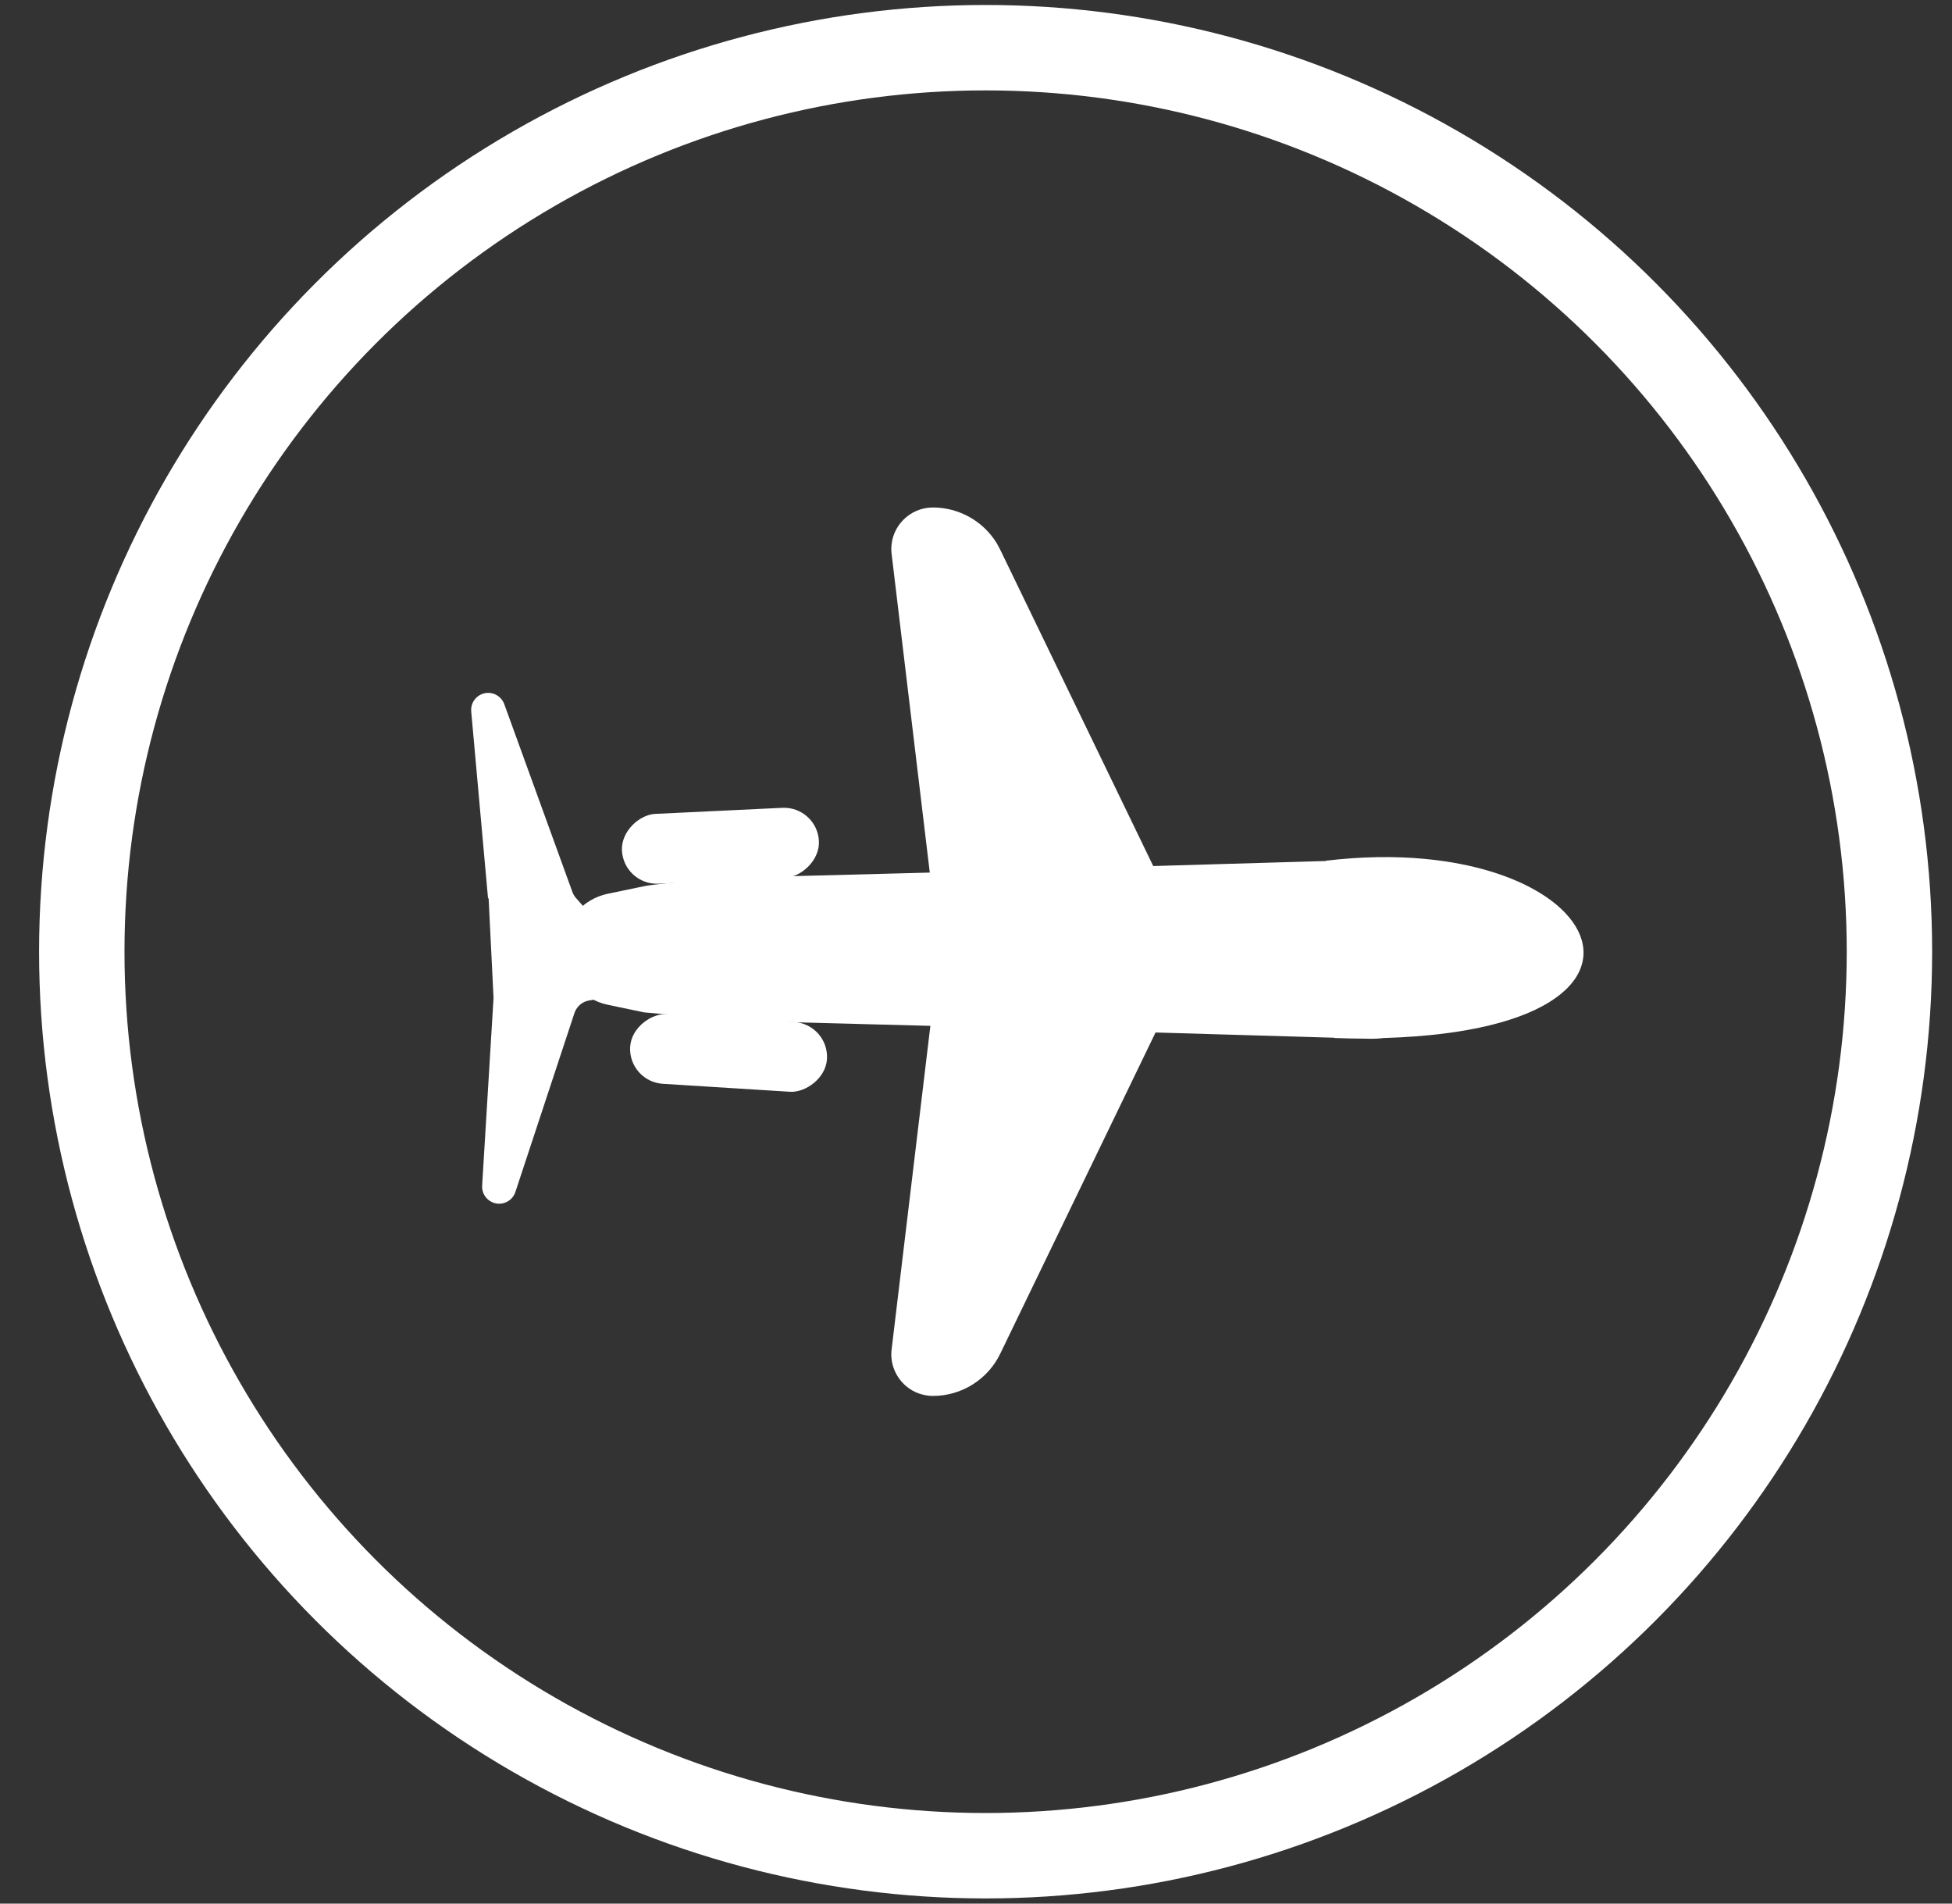 <svg width="40" height="39" viewBox="0 0 40 39" fill="none" xmlns="http://www.w3.org/2000/svg">
<rect x="0" y="0" width="40" height="39" fill="#333333" stroke="none"/>
<path d="M29.787 20.162C29.883 19.936 29.932 19.693 29.932 19.448L29.931 19.394C29.917 18.908 29.71 18.447 29.357 18.114C29.003 17.78 28.531 17.6 28.045 17.614L23.632 17.743L20.497 11.263L20.428 11.134C20.152 10.68 19.656 10.397 19.117 10.397C18.646 10.397 18.264 10.779 18.264 11.25L18.266 11.3C18.267 11.317 18.268 11.334 18.271 11.351L19.053 17.877L15.174 17.978C14.64 18.012 13.498 18.094 13.199 18.156L12.453 18.311C12.192 18.365 11.957 18.508 11.789 18.715C11.62 18.922 11.528 19.181 11.528 19.448C11.528 19.715 11.62 19.974 11.789 20.181C11.957 20.388 12.192 20.531 12.453 20.585L13.199 20.741L15.214 20.916L19.065 21.017L18.271 27.644C18.256 27.764 18.267 27.885 18.303 28C18.339 28.115 18.399 28.221 18.479 28.312C18.559 28.402 18.657 28.474 18.767 28.524C18.877 28.573 18.997 28.599 19.117 28.599C19.705 28.599 20.242 28.262 20.497 27.733L23.679 21.153L28.044 21.281C28.289 21.288 28.533 21.246 28.762 21.157C28.991 21.068 29.2 20.935 29.376 20.764C29.552 20.593 29.692 20.388 29.787 20.162Z" fill="white"/>
<path d="M27.169 17.634C33.058 16.928 35.204 21.471 27.348 21.267L27.169 17.634Z" fill="white"/>
<rect x="16.991" y="20.983" width="1.432" height="4.041" rx="0.716" transform="rotate(93.585 16.991 20.983)" fill="white"/>
<rect x="16.747" y="16.516" width="1.432" height="4.041" rx="0.716" transform="rotate(87.266 16.747 16.516)" fill="white"/>
<path fill-rule="evenodd" clip-rule="evenodd" d="M11.801 18.396C11.77 18.36 11.745 18.318 11.729 18.273L10.333 14.425C10.295 14.322 10.211 14.242 10.105 14.21C9.868 14.139 9.634 14.329 9.656 14.576L10 18.397C10 18.4 10.003 18.403 10.007 18.404C10.01 18.404 10.013 18.407 10.013 18.411L10.114 20.454C10.114 20.454 10.114 20.455 10.113 20.455C10.113 20.455 10.113 20.455 10.113 20.455L9.88 24.29C9.865 24.537 10.104 24.721 10.339 24.643C10.444 24.608 10.526 24.526 10.561 24.421L11.771 20.756C11.815 20.621 11.93 20.522 12.07 20.497L12.192 20.476C12.424 20.436 12.565 20.2 12.492 19.977L12.098 18.78C12.082 18.731 12.056 18.686 12.022 18.647L11.801 18.396Z" fill="white"/>
<circle cx="20.197" cy="19.498" r="18.521" stroke="white" stroke-width="1.75"/>
</svg>

